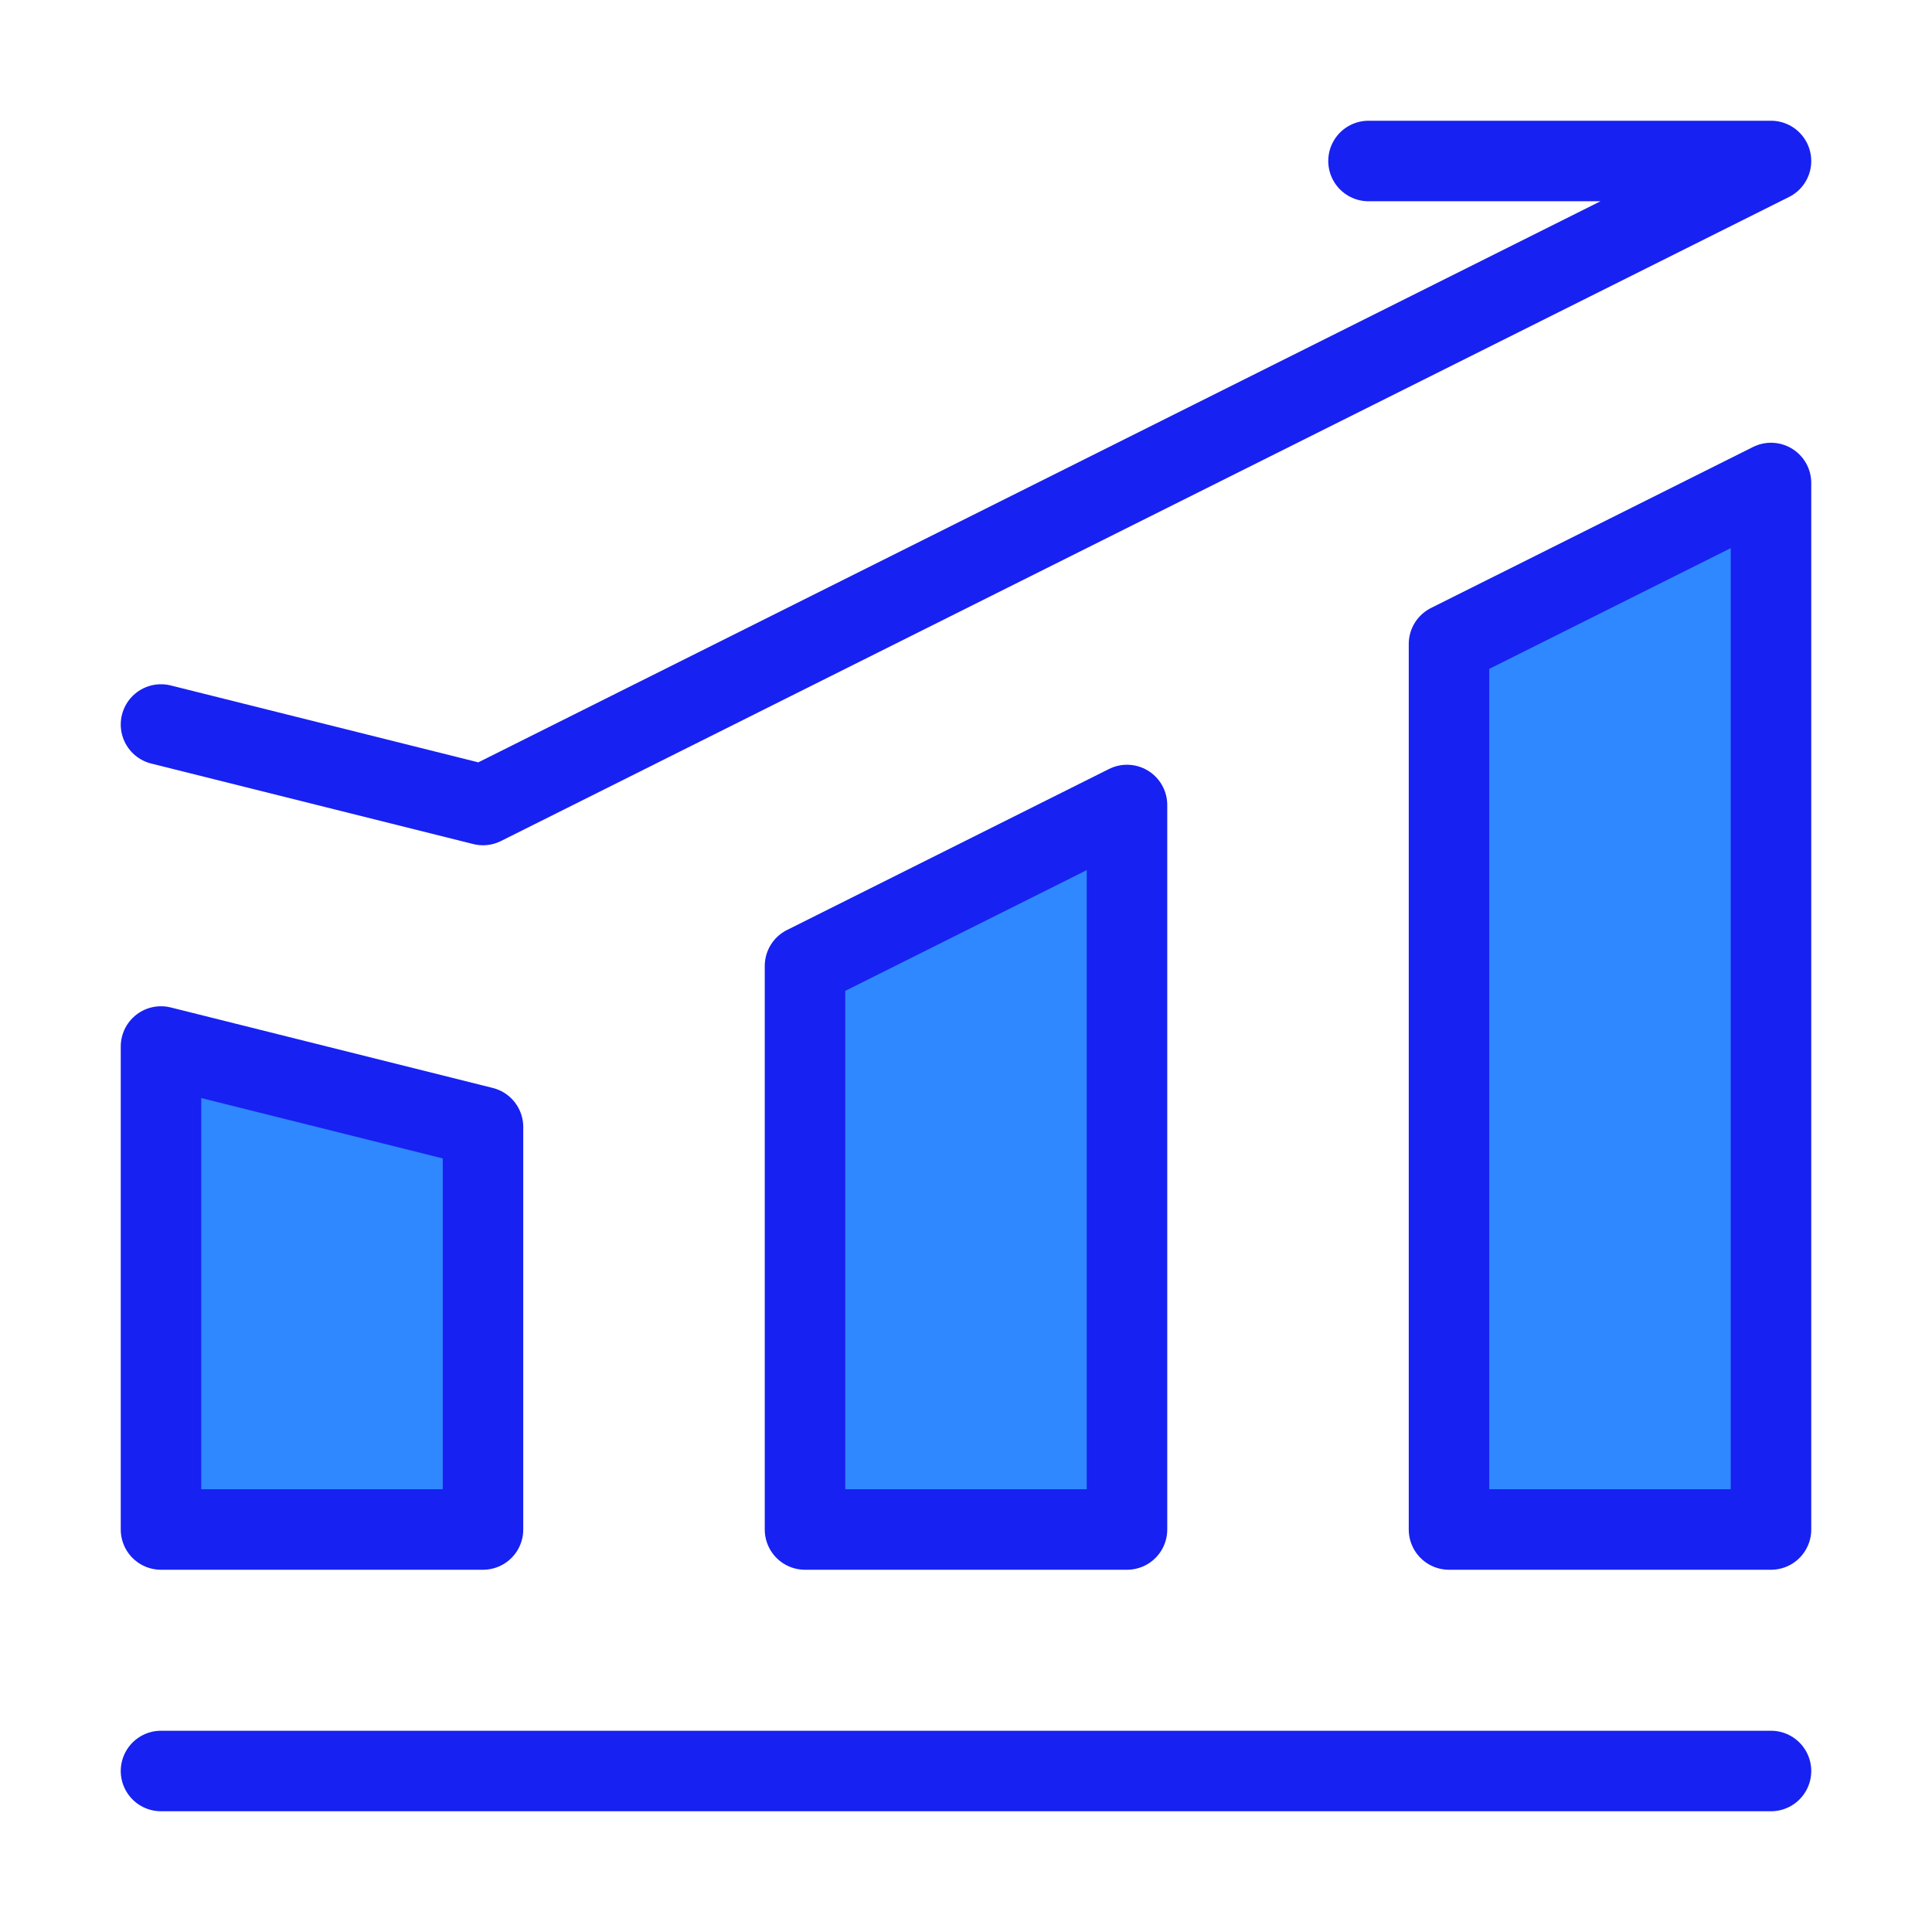 <?xml version="1.0" encoding="UTF-8"?><svg width="24" height="24" viewBox="0 0 48 48" fill="none" xmlns="http://www.w3.org/2000/svg"><path d="M4 44H44" stroke="#1721F1" stroke-width="2" stroke-linecap="round" stroke-linejoin="round"/><path d="M4 26L12 28V38H4V26Z" fill="#2F88FF" stroke="#1721F1" stroke-width="2" stroke-linejoin="round"/><path d="M20 24L28 20V38H20V24Z" fill="#2F88FF" stroke="#1721F1" stroke-width="2" stroke-linejoin="round"/><path d="M36 16L44 12V38H36V16Z" fill="#2F88FF" stroke="#1721F1" stroke-width="2" stroke-linejoin="round"/><path d="M4 18L12 20L44 4H34" stroke="#1721F1" stroke-width="2" stroke-linecap="round" stroke-linejoin="round"/></svg>
